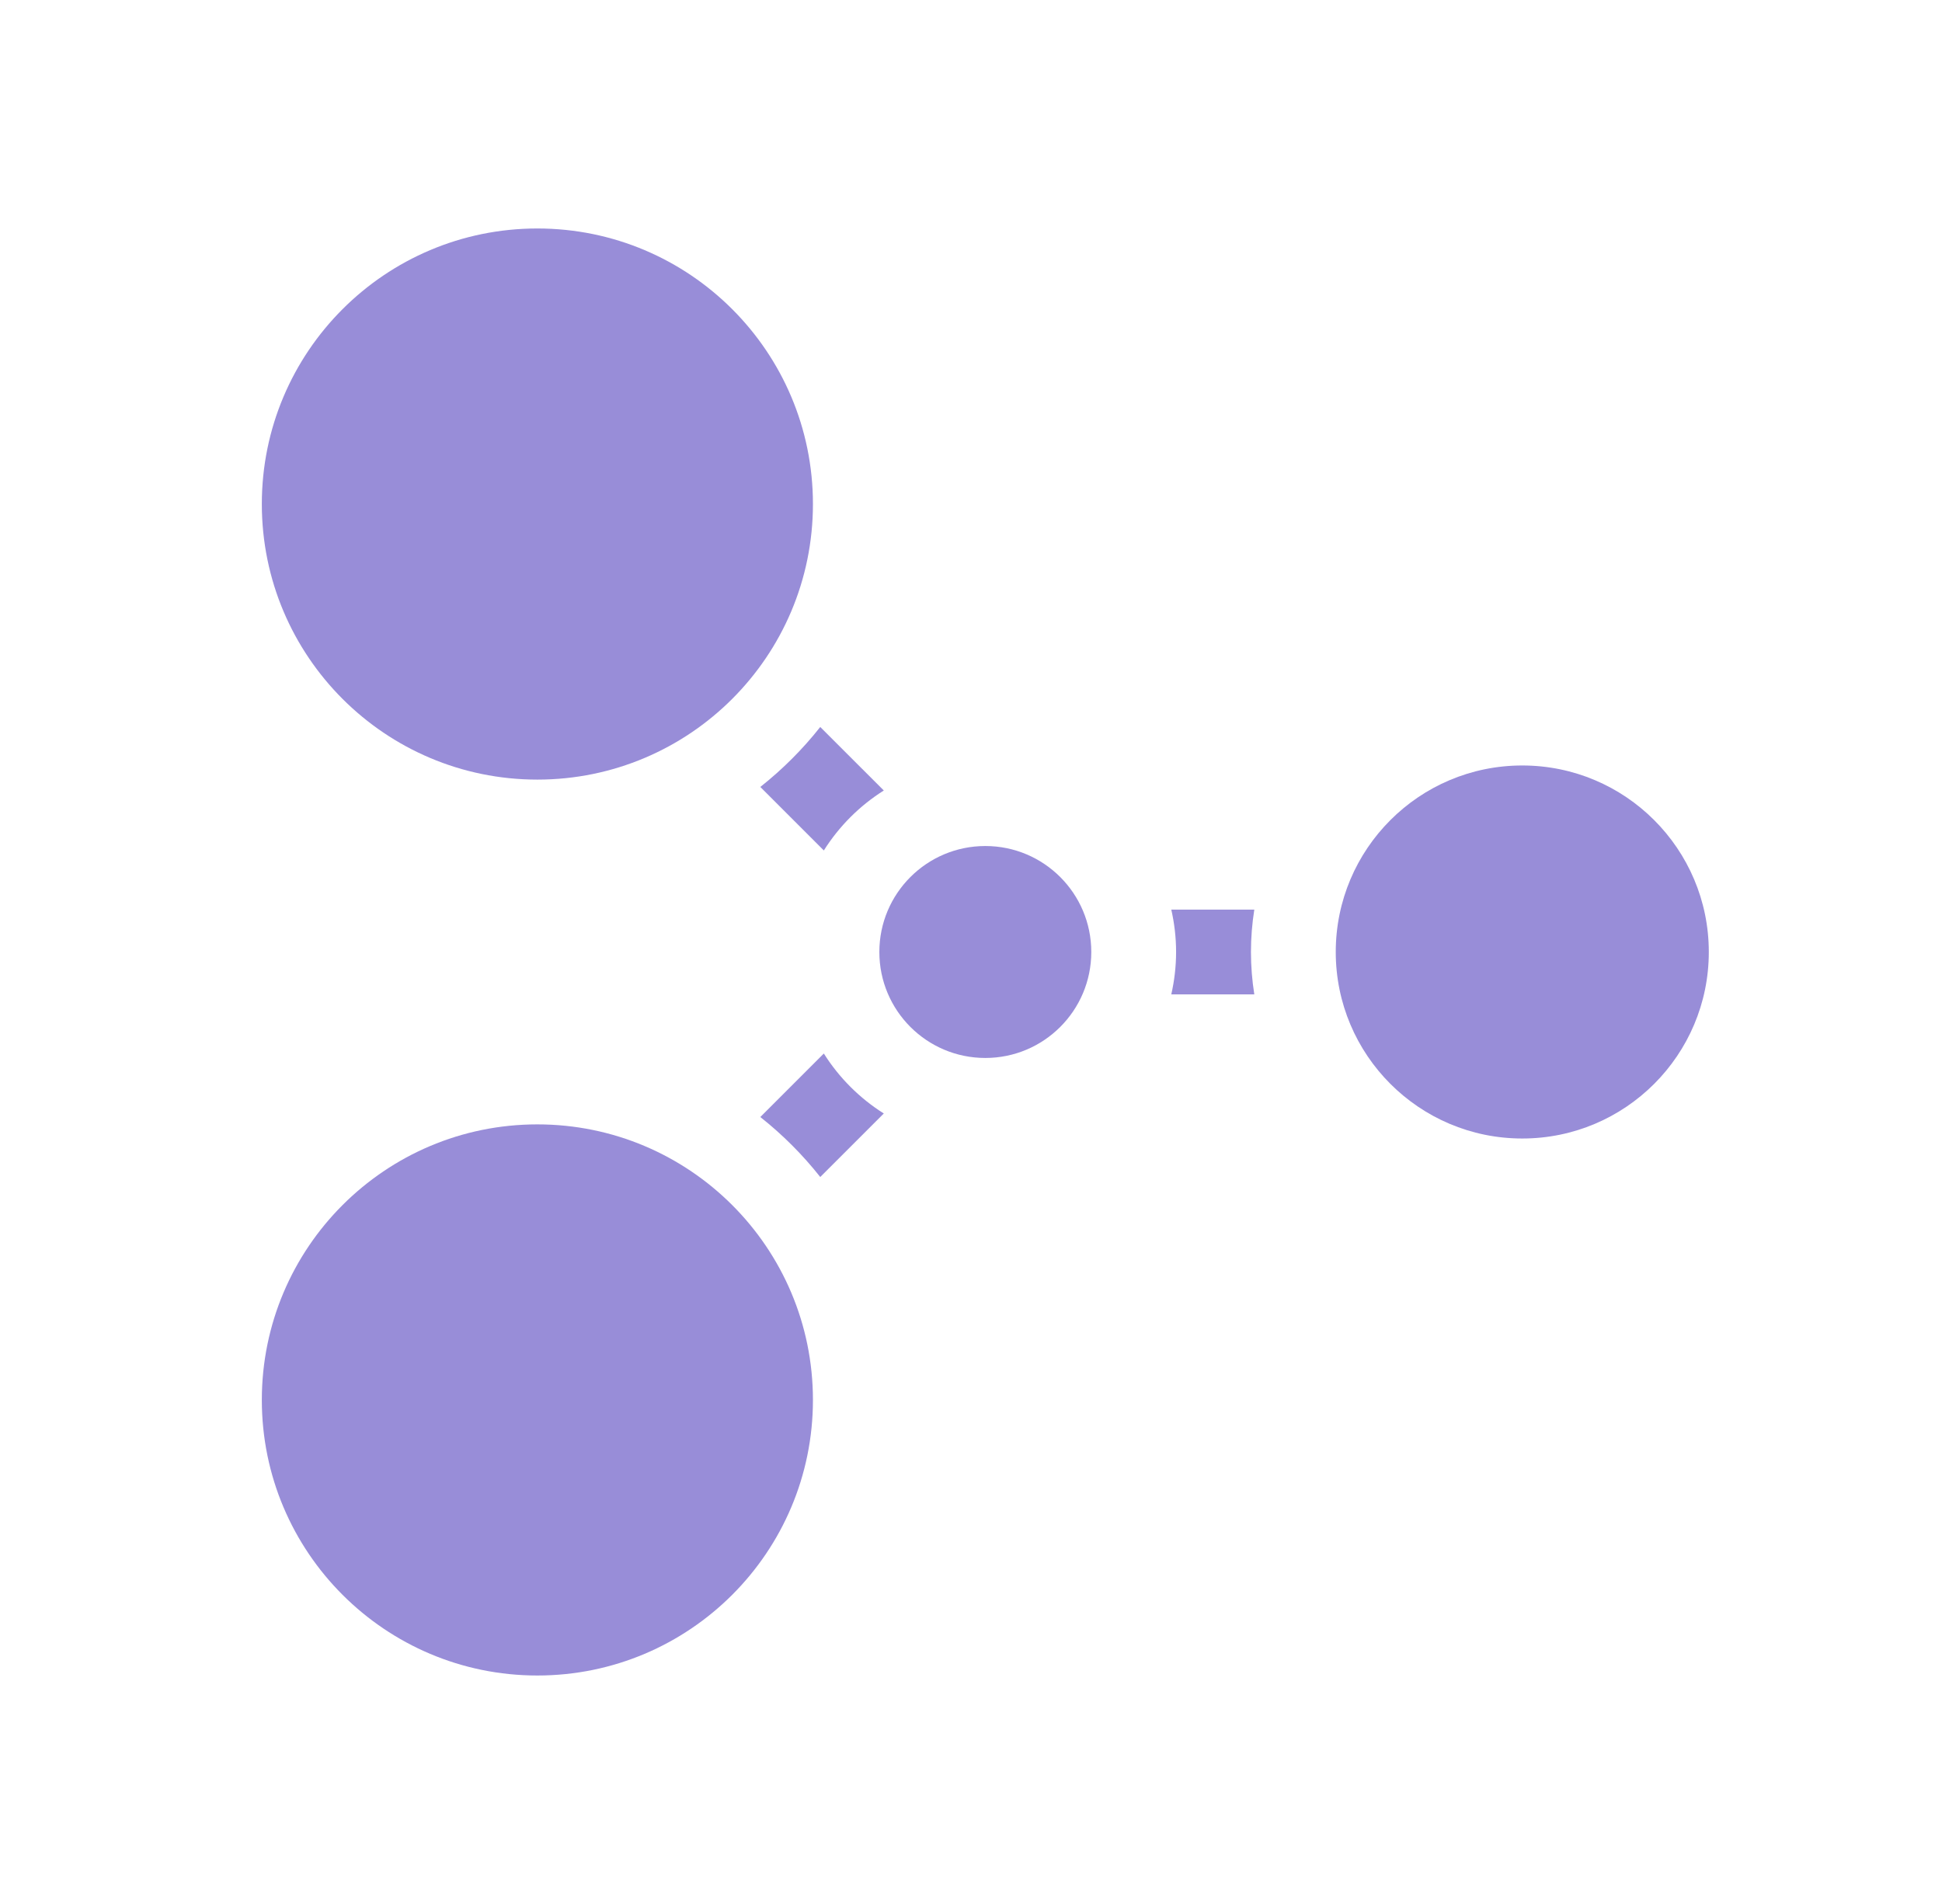 <svg width="51" height="50" viewBox="0 0 51 50" fill="none" xmlns="http://www.w3.org/2000/svg">
<path d="M32.94 26.113H30.76C30.841 25.755 30.886 25.383 30.886 25C30.886 24.617 30.841 24.245 30.76 23.887H32.94C32.883 24.25 32.852 24.621 32.852 25C32.852 25.379 32.883 25.75 32.94 26.113Z" fill="#988DD8"/>
<path d="M23.21 29.241L21.541 30.909C21.08 30.325 20.551 29.796 19.967 29.334L21.635 27.666C22.036 28.302 22.574 28.84 23.21 29.241Z" fill="#988DD8"/>
<path d="M21.635 22.334L19.967 20.666C20.551 20.204 21.08 19.675 21.541 19.091L23.21 20.759C22.574 21.16 22.036 21.698 21.635 22.334Z" fill="#988DD8"/>
<path d="M39.977 20.102C42.683 20.102 44.876 22.295 44.876 25C44.876 27.705 42.683 29.898 39.977 29.898C37.272 29.898 35.079 27.705 35.079 25C35.079 22.295 37.272 20.102 39.977 20.102Z" fill="#988DD8"/>
<path d="M14.112 29.527C18.109 29.527 21.349 32.767 21.349 36.764C21.349 40.76 18.109 44 14.112 44C10.116 44 6.876 40.76 6.876 36.764C6.876 32.767 10.116 29.527 14.112 29.527Z" fill="#988DD8"/>
<path d="M14.112 6C18.109 6 21.349 9.24 21.349 13.236C21.349 17.233 18.109 20.473 14.112 20.473C10.116 20.473 6.876 17.233 6.876 13.236C6.876 9.24 10.116 6 14.112 6Z" fill="#988DD8"/>
<path d="M25.876 22.217C27.413 22.217 28.659 23.463 28.659 25C28.659 26.537 27.413 27.783 25.876 27.783C24.339 27.783 23.093 26.537 23.093 25C23.093 23.463 24.339 22.217 25.876 22.217Z" fill="#988DD8"/>
</svg>
